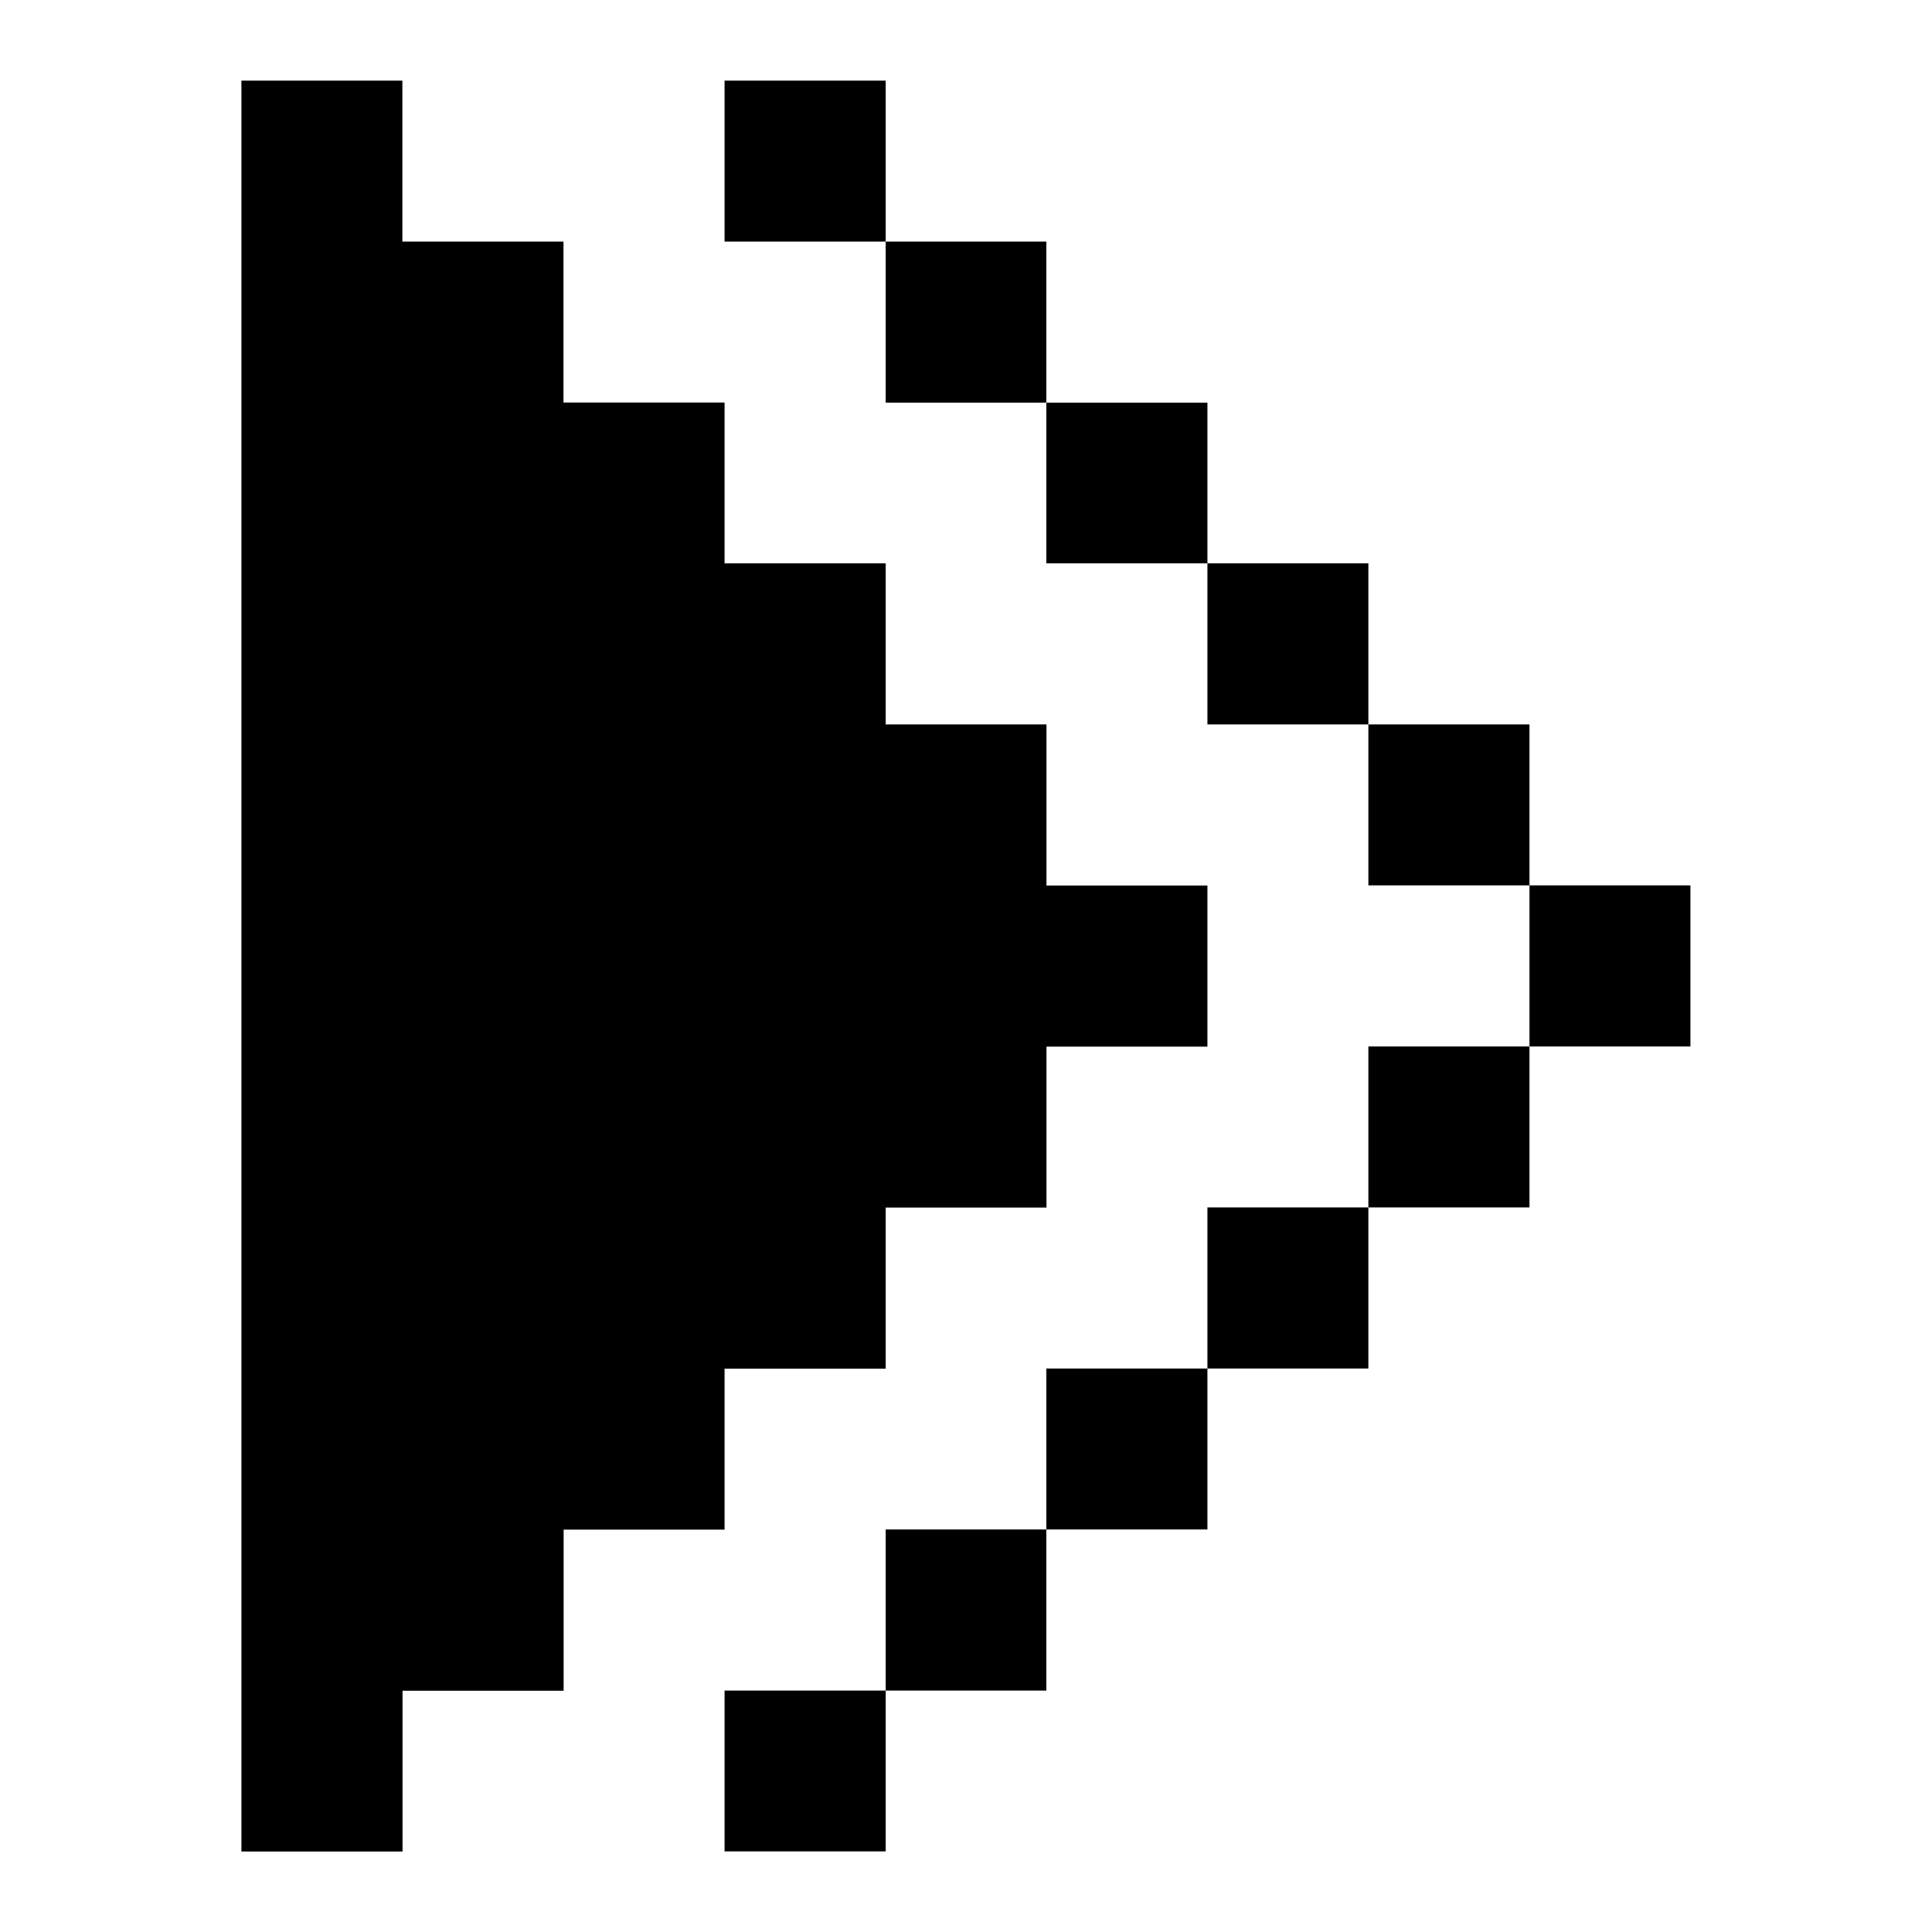 <svg id="svg1059" height="512" viewBox="0 0 12.7 12.7" width="512" xmlns="http://www.w3.org/2000/svg" xmlns:svg="http://www.w3.org/2000/svg"><g id="layer1" transform="translate(169.333 -118.746)"><path id="path22281" d="m-167.746 119.276v11.641h1.059v-1.057h1.059v-1.059h-.001v-.001h.001v.001h1.058v-1.058h-.001v-.001h.001v.001h1.059v-1.059h1.056.001v-1.058h1.058v-1.059h-1.058v-1.058h-.001v-.001h-1.056v.001h-.001v-.001h.001v-1.059h-1.059v.001h-.001v-.001h.001v-1.056h-.001v-.001h-1.058v-1.058h-1.059v-1.058zm3.176 0v1.058h1.059v-1.058zm1.059 1.058v1.059h1.056v-1.059zm1.056 1.059v1.056h1.059v-1.056zm1.059 1.056v1.059h1.058v-1.059zm1.058 1.059v1.058h1.059v-1.058zm1.059 1.058v1.059h1.058v-1.059zm0 1.059h-1.059v1.058h1.059zm-1.059 1.058h-1.058v1.059h1.058zm-1.058 1.059h-1.059v1.058h1.059zm-1.059 1.058h-1.056v1.059h1.056zm-1.056 1.059h-1.059v1.057h1.059z" font-variant-ligatures="normal" font-variant-position="normal" font-variant-caps="normal" font-variant-numeric="normal" font-variant-alternates="normal" font-feature-settings="normal" text-indent="0" text-align="start" text-decoration-line="none" text-decoration-style="solid" text-decoration-color="rgb(0,0,0)" text-transform="none" text-orientation="mixed" white-space="normal" shape-padding="0" isolation="auto" mix-blend-mode="normal" solid-color="rgb(0,0,0)" solid-opacity="1" vector-effect="none" paint-order="normal"/></g></svg>